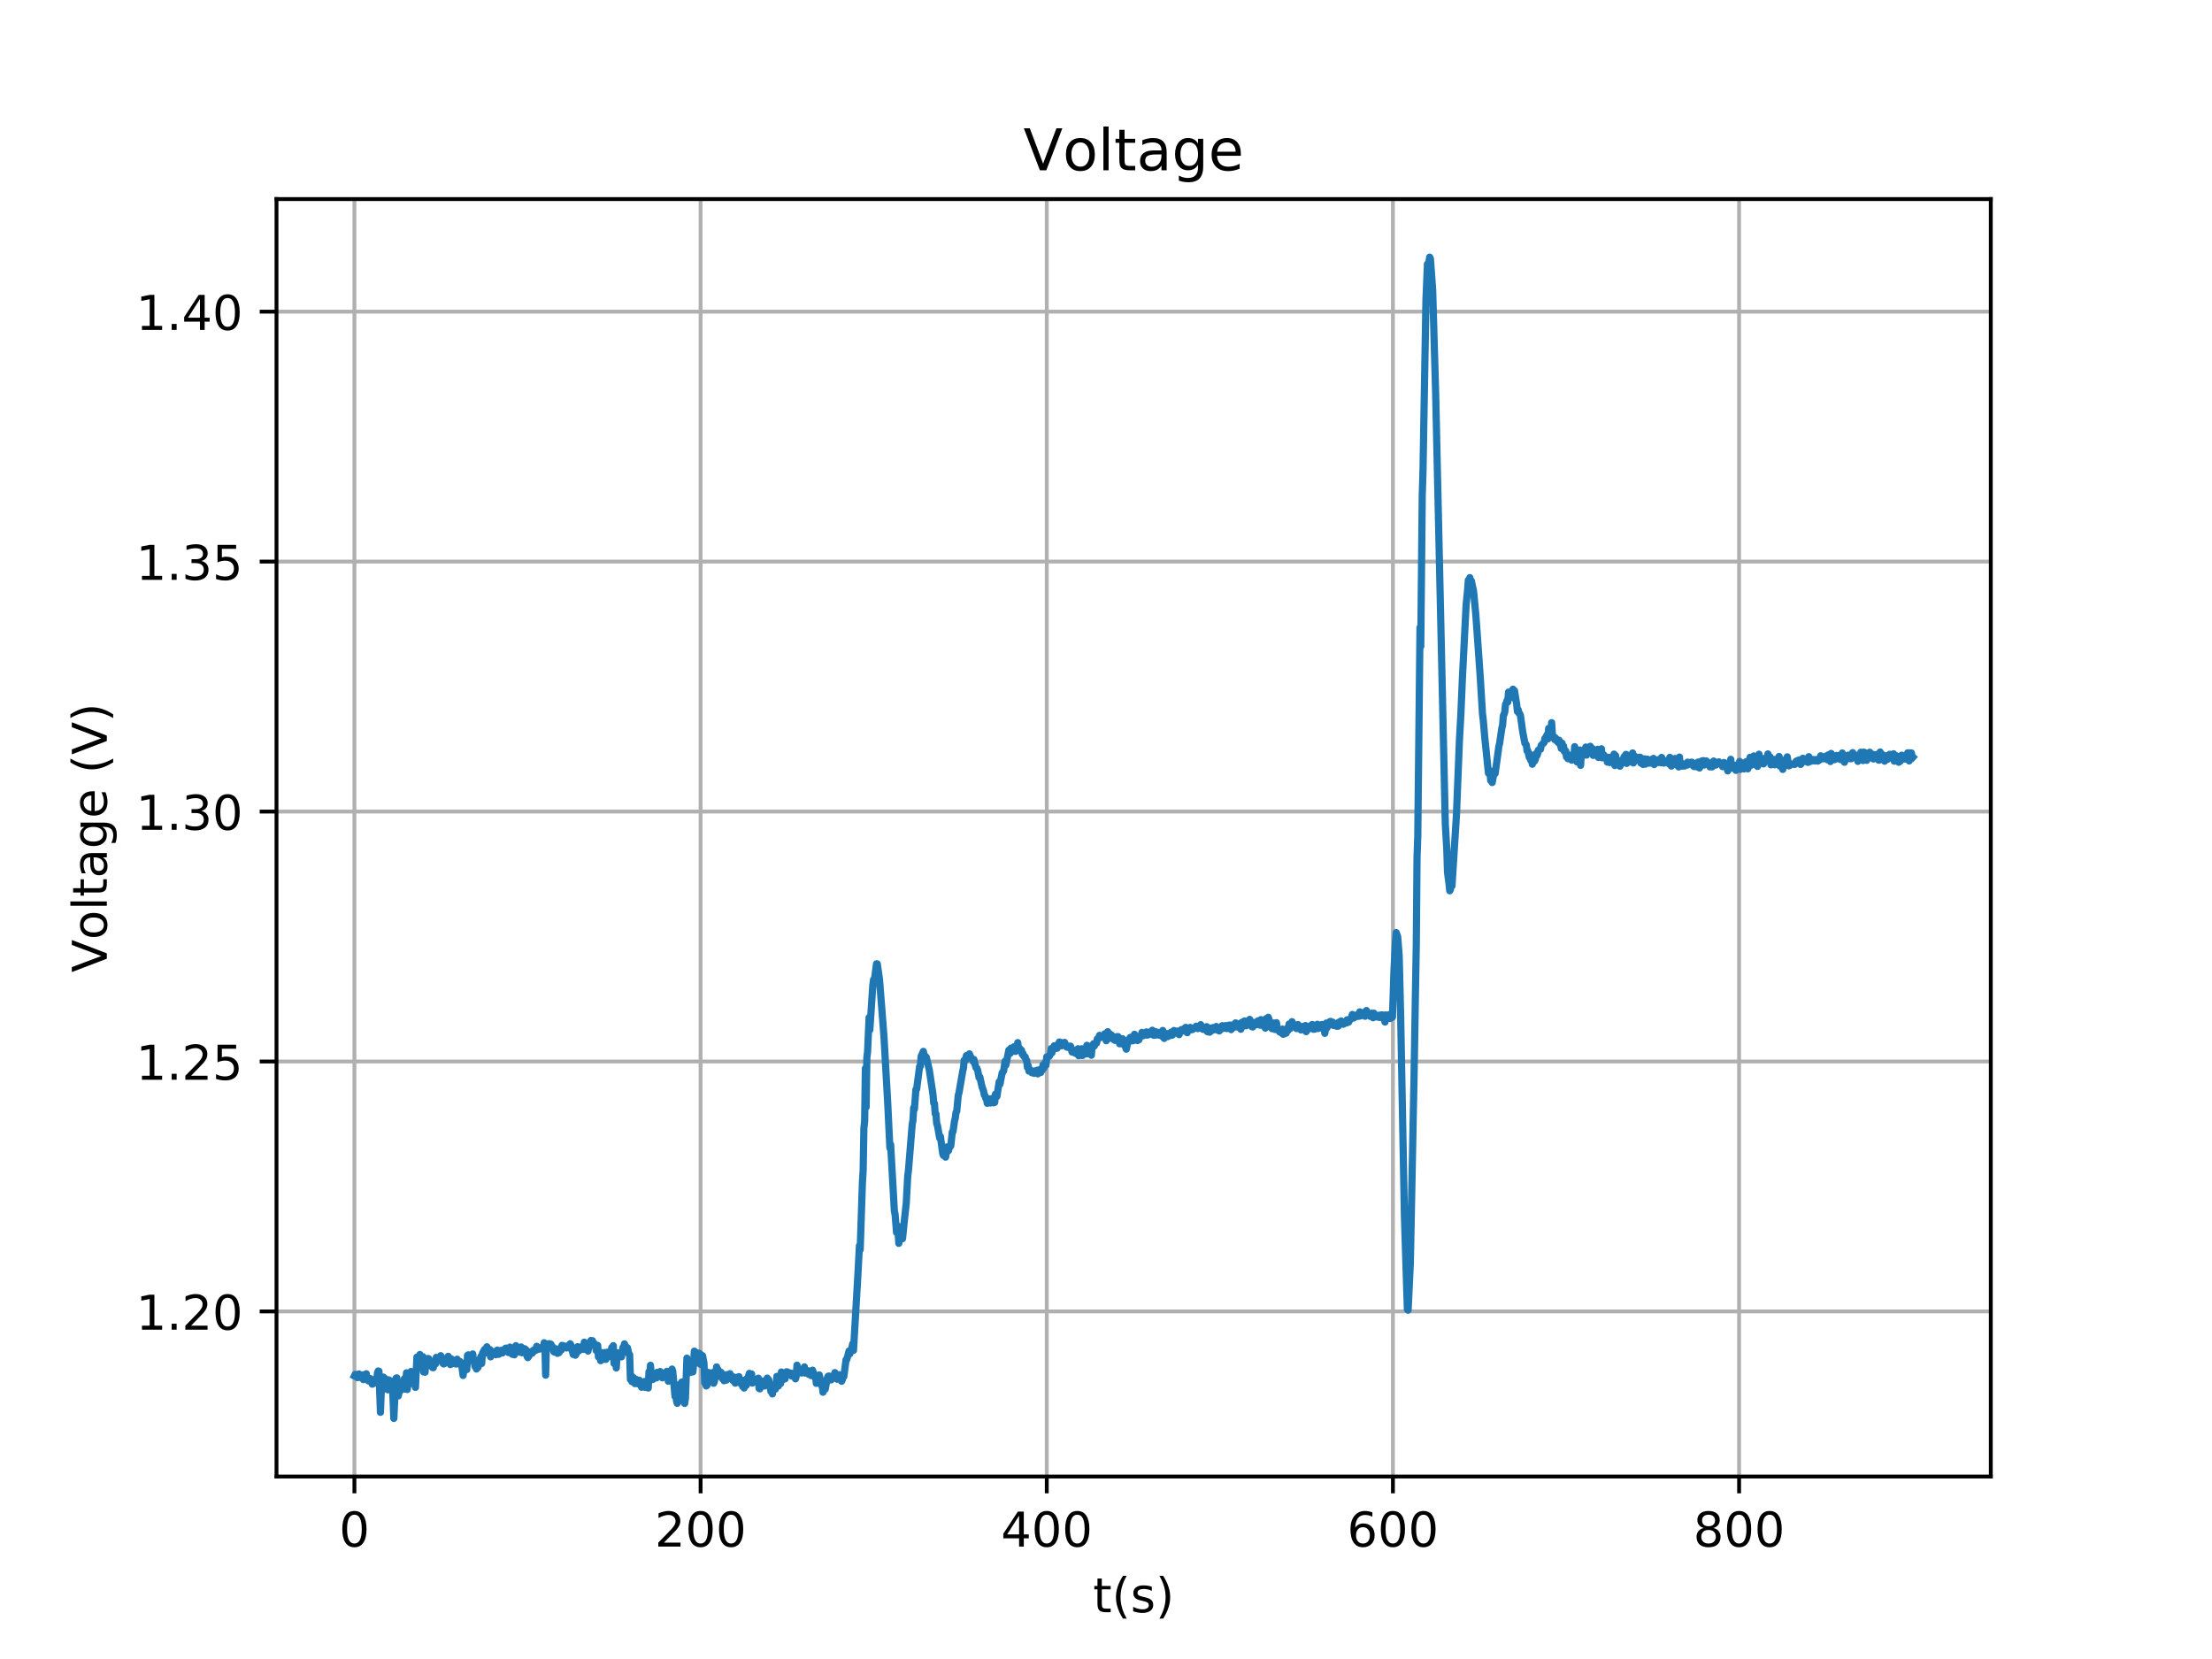 <?xml version="1.0" encoding="utf-8" standalone="no"?>
<!DOCTYPE svg PUBLIC "-//W3C//DTD SVG 1.1//EN"
  "http://www.w3.org/Graphics/SVG/1.1/DTD/svg11.dtd">
<!-- Created with matplotlib (https://matplotlib.org/) -->
<svg height="345.6pt" version="1.1" viewBox="0 0 460.8 345.6" width="460.8pt" xmlns="http://www.w3.org/2000/svg" xmlns:xlink="http://www.w3.org/1999/xlink">
 <defs>
  <style type="text/css">
*{stroke-linecap:butt;stroke-linejoin:round;}
  </style>
 </defs>
 <g id="figure_1">
  <g id="patch_1">
   <path d="M 0 345.6 
L 460.8 345.6 
L 460.8 0 
L 0 0 
z
" style="fill:#ffffff;"/>
  </g>
  <g id="axes_1">
   <g id="patch_2">
    <path d="M 57.6 307.584 
L 414.72 307.584 
L 414.72 41.472 
L 57.6 41.472 
z
" style="fill:#ffffff;"/>
   </g>
   <g id="matplotlib.axis_1">
    <g id="xtick_1">
     <g id="line2d_1">
      <path clip-path="url(#p9e91cffc60)" d="M 73.833 307.584 
L 73.833 41.472 
" style="fill:none;stroke:#b0b0b0;stroke-linecap:square;stroke-width:0.8;"/>
     </g>
     <g id="line2d_2">
      <defs>
       <path d="M 0 0 
L 0 3.5 
" id="mcab697d81b" style="stroke:#000000;stroke-width:0.8;"/>
      </defs>
      <g>
       <use style="stroke:#000000;stroke-width:0.8;" x="73.833" xlink:href="#mcab697d81b" y="307.584"/>
      </g>
     </g>
     <g id="text_1">
      <!-- 0 -->
      <defs>
       <path d="M 31.781 66.406 
Q 24.172 66.406 20.328 58.906 
Q 16.5 51.422 16.5 36.375 
Q 16.5 21.391 20.328 13.891 
Q 24.172 6.391 31.781 6.391 
Q 39.453 6.391 43.281 13.891 
Q 47.125 21.391 47.125 36.375 
Q 47.125 51.422 43.281 58.906 
Q 39.453 66.406 31.781 66.406 
z
M 31.781 74.219 
Q 44.047 74.219 50.516 64.516 
Q 56.984 54.828 56.984 36.375 
Q 56.984 17.969 50.516 8.266 
Q 44.047 -1.422 31.781 -1.422 
Q 19.531 -1.422 13.062 8.266 
Q 6.594 17.969 6.594 36.375 
Q 6.594 54.828 13.062 64.516 
Q 19.531 74.219 31.781 74.219 
z
" id="DejaVuSans-48"/>
      </defs>
      <g transform="translate(70.651 322.182)scale(0.1 -0.1)">
       <use xlink:href="#DejaVuSans-48"/>
      </g>
     </g>
    </g>
    <g id="xtick_2">
     <g id="line2d_3">
      <path clip-path="url(#p9e91cffc60)" d="M 145.946 307.584 
L 145.946 41.472 
" style="fill:none;stroke:#b0b0b0;stroke-linecap:square;stroke-width:0.8;"/>
     </g>
     <g id="line2d_4">
      <g>
       <use style="stroke:#000000;stroke-width:0.8;" x="145.946" xlink:href="#mcab697d81b" y="307.584"/>
      </g>
     </g>
     <g id="text_2">
      <!-- 200 -->
      <defs>
       <path d="M 19.188 8.297 
L 53.609 8.297 
L 53.609 0 
L 7.328 0 
L 7.328 8.297 
Q 12.938 14.109 22.625 23.891 
Q 32.328 33.688 34.812 36.531 
Q 39.547 41.844 41.422 45.531 
Q 43.312 49.219 43.312 52.781 
Q 43.312 58.594 39.234 62.25 
Q 35.156 65.922 28.609 65.922 
Q 23.969 65.922 18.812 64.312 
Q 13.672 62.703 7.812 59.422 
L 7.812 69.391 
Q 13.766 71.781 18.938 73 
Q 24.125 74.219 28.422 74.219 
Q 39.75 74.219 46.484 68.547 
Q 53.219 62.891 53.219 53.422 
Q 53.219 48.922 51.531 44.891 
Q 49.859 40.875 45.406 35.406 
Q 44.188 33.984 37.641 27.219 
Q 31.109 20.453 19.188 8.297 
z
" id="DejaVuSans-50"/>
      </defs>
      <g transform="translate(136.402 322.182)scale(0.1 -0.1)">
       <use xlink:href="#DejaVuSans-50"/>
       <use x="63.623" xlink:href="#DejaVuSans-48"/>
       <use x="127.246" xlink:href="#DejaVuSans-48"/>
      </g>
     </g>
    </g>
    <g id="xtick_3">
     <g id="line2d_5">
      <path clip-path="url(#p9e91cffc60)" d="M 218.06 307.584 
L 218.06 41.472 
" style="fill:none;stroke:#b0b0b0;stroke-linecap:square;stroke-width:0.8;"/>
     </g>
     <g id="line2d_6">
      <g>
       <use style="stroke:#000000;stroke-width:0.8;" x="218.06" xlink:href="#mcab697d81b" y="307.584"/>
      </g>
     </g>
     <g id="text_3">
      <!-- 400 -->
      <defs>
       <path d="M 37.797 64.312 
L 12.891 25.391 
L 37.797 25.391 
z
M 35.203 72.906 
L 47.609 72.906 
L 47.609 25.391 
L 58.016 25.391 
L 58.016 17.188 
L 47.609 17.188 
L 47.609 0 
L 37.797 0 
L 37.797 17.188 
L 4.891 17.188 
L 4.891 26.703 
z
" id="DejaVuSans-52"/>
      </defs>
      <g transform="translate(208.516 322.182)scale(0.1 -0.1)">
       <use xlink:href="#DejaVuSans-52"/>
       <use x="63.623" xlink:href="#DejaVuSans-48"/>
       <use x="127.246" xlink:href="#DejaVuSans-48"/>
      </g>
     </g>
    </g>
    <g id="xtick_4">
     <g id="line2d_7">
      <path clip-path="url(#p9e91cffc60)" d="M 290.173 307.584 
L 290.173 41.472 
" style="fill:none;stroke:#b0b0b0;stroke-linecap:square;stroke-width:0.8;"/>
     </g>
     <g id="line2d_8">
      <g>
       <use style="stroke:#000000;stroke-width:0.8;" x="290.173" xlink:href="#mcab697d81b" y="307.584"/>
      </g>
     </g>
     <g id="text_4">
      <!-- 600 -->
      <defs>
       <path d="M 33.016 40.375 
Q 26.375 40.375 22.484 35.828 
Q 18.609 31.297 18.609 23.391 
Q 18.609 15.531 22.484 10.953 
Q 26.375 6.391 33.016 6.391 
Q 39.656 6.391 43.531 10.953 
Q 47.406 15.531 47.406 23.391 
Q 47.406 31.297 43.531 35.828 
Q 39.656 40.375 33.016 40.375 
z
M 52.594 71.297 
L 52.594 62.312 
Q 48.875 64.062 45.094 64.984 
Q 41.312 65.922 37.594 65.922 
Q 27.828 65.922 22.672 59.328 
Q 17.531 52.734 16.797 39.406 
Q 19.672 43.656 24.016 45.922 
Q 28.375 48.188 33.594 48.188 
Q 44.578 48.188 50.953 41.516 
Q 57.328 34.859 57.328 23.391 
Q 57.328 12.156 50.688 5.359 
Q 44.047 -1.422 33.016 -1.422 
Q 20.359 -1.422 13.672 8.266 
Q 6.984 17.969 6.984 36.375 
Q 6.984 53.656 15.188 63.938 
Q 23.391 74.219 37.203 74.219 
Q 40.922 74.219 44.703 73.484 
Q 48.484 72.75 52.594 71.297 
z
" id="DejaVuSans-54"/>
      </defs>
      <g transform="translate(280.629 322.182)scale(0.1 -0.1)">
       <use xlink:href="#DejaVuSans-54"/>
       <use x="63.623" xlink:href="#DejaVuSans-48"/>
       <use x="127.246" xlink:href="#DejaVuSans-48"/>
      </g>
     </g>
    </g>
    <g id="xtick_5">
     <g id="line2d_9">
      <path clip-path="url(#p9e91cffc60)" d="M 362.286 307.584 
L 362.286 41.472 
" style="fill:none;stroke:#b0b0b0;stroke-linecap:square;stroke-width:0.8;"/>
     </g>
     <g id="line2d_10">
      <g>
       <use style="stroke:#000000;stroke-width:0.8;" x="362.286" xlink:href="#mcab697d81b" y="307.584"/>
      </g>
     </g>
     <g id="text_5">
      <!-- 800 -->
      <defs>
       <path d="M 31.781 34.625 
Q 24.75 34.625 20.719 30.859 
Q 16.703 27.094 16.703 20.516 
Q 16.703 13.922 20.719 10.156 
Q 24.75 6.391 31.781 6.391 
Q 38.812 6.391 42.859 10.172 
Q 46.922 13.969 46.922 20.516 
Q 46.922 27.094 42.891 30.859 
Q 38.875 34.625 31.781 34.625 
z
M 21.922 38.812 
Q 15.578 40.375 12.031 44.719 
Q 8.5 49.078 8.5 55.328 
Q 8.5 64.062 14.719 69.141 
Q 20.953 74.219 31.781 74.219 
Q 42.672 74.219 48.875 69.141 
Q 55.078 64.062 55.078 55.328 
Q 55.078 49.078 51.531 44.719 
Q 48 40.375 41.703 38.812 
Q 48.828 37.156 52.797 32.312 
Q 56.781 27.484 56.781 20.516 
Q 56.781 9.906 50.312 4.234 
Q 43.844 -1.422 31.781 -1.422 
Q 19.734 -1.422 13.25 4.234 
Q 6.781 9.906 6.781 20.516 
Q 6.781 27.484 10.781 32.312 
Q 14.797 37.156 21.922 38.812 
z
M 18.312 54.391 
Q 18.312 48.734 21.844 45.562 
Q 25.391 42.391 31.781 42.391 
Q 38.141 42.391 41.719 45.562 
Q 45.312 48.734 45.312 54.391 
Q 45.312 60.062 41.719 63.234 
Q 38.141 66.406 31.781 66.406 
Q 25.391 66.406 21.844 63.234 
Q 18.312 60.062 18.312 54.391 
z
" id="DejaVuSans-56"/>
      </defs>
      <g transform="translate(352.743 322.182)scale(0.1 -0.1)">
       <use xlink:href="#DejaVuSans-56"/>
       <use x="63.623" xlink:href="#DejaVuSans-48"/>
       <use x="127.246" xlink:href="#DejaVuSans-48"/>
      </g>
     </g>
    </g>
    <g id="text_6">
     <!-- t(s) -->
     <defs>
      <path d="M 18.312 70.219 
L 18.312 54.688 
L 36.812 54.688 
L 36.812 47.703 
L 18.312 47.703 
L 18.312 18.016 
Q 18.312 11.328 20.141 9.422 
Q 21.969 7.516 27.594 7.516 
L 36.812 7.516 
L 36.812 0 
L 27.594 0 
Q 17.188 0 13.234 3.875 
Q 9.281 7.766 9.281 18.016 
L 9.281 47.703 
L 2.688 47.703 
L 2.688 54.688 
L 9.281 54.688 
L 9.281 70.219 
z
" id="DejaVuSans-116"/>
      <path d="M 31 75.875 
Q 24.469 64.656 21.281 53.656 
Q 18.109 42.672 18.109 31.391 
Q 18.109 20.125 21.312 9.062 
Q 24.516 -2 31 -13.188 
L 23.188 -13.188 
Q 15.875 -1.703 12.234 9.375 
Q 8.594 20.453 8.594 31.391 
Q 8.594 42.281 12.203 53.312 
Q 15.828 64.359 23.188 75.875 
z
" id="DejaVuSans-40"/>
      <path d="M 44.281 53.078 
L 44.281 44.578 
Q 40.484 46.531 36.375 47.5 
Q 32.281 48.484 27.875 48.484 
Q 21.188 48.484 17.844 46.438 
Q 14.5 44.391 14.5 40.281 
Q 14.5 37.156 16.891 35.375 
Q 19.281 33.594 26.516 31.984 
L 29.594 31.297 
Q 39.156 29.25 43.188 25.516 
Q 47.219 21.781 47.219 15.094 
Q 47.219 7.469 41.188 3.016 
Q 35.156 -1.422 24.609 -1.422 
Q 20.219 -1.422 15.453 -0.562 
Q 10.688 0.297 5.422 2 
L 5.422 11.281 
Q 10.406 8.688 15.234 7.391 
Q 20.062 6.109 24.812 6.109 
Q 31.156 6.109 34.562 8.281 
Q 37.984 10.453 37.984 14.406 
Q 37.984 18.062 35.516 20.016 
Q 33.062 21.969 24.703 23.781 
L 21.578 24.516 
Q 13.234 26.266 9.516 29.906 
Q 5.812 33.547 5.812 39.891 
Q 5.812 47.609 11.281 51.797 
Q 16.75 56 26.812 56 
Q 31.781 56 36.172 55.266 
Q 40.578 54.547 44.281 53.078 
z
" id="DejaVuSans-115"/>
      <path d="M 8.016 75.875 
L 15.828 75.875 
Q 23.141 64.359 26.781 53.312 
Q 30.422 42.281 30.422 31.391 
Q 30.422 20.453 26.781 9.375 
Q 23.141 -1.703 15.828 -13.188 
L 8.016 -13.188 
Q 14.5 -2 17.703 9.062 
Q 20.906 20.125 20.906 31.391 
Q 20.906 42.672 17.703 53.656 
Q 14.5 64.656 8.016 75.875 
z
" id="DejaVuSans-41"/>
     </defs>
     <g transform="translate(227.694 335.861)scale(0.1 -0.1)">
      <use xlink:href="#DejaVuSans-116"/>
      <use x="39.209" xlink:href="#DejaVuSans-40"/>
      <use x="78.223" xlink:href="#DejaVuSans-115"/>
      <use x="130.322" xlink:href="#DejaVuSans-41"/>
     </g>
    </g>
   </g>
   <g id="matplotlib.axis_2">
    <g id="ytick_1">
     <g id="line2d_11">
      <path clip-path="url(#p9e91cffc60)" d="M 57.6 273.195 
L 414.72 273.195 
" style="fill:none;stroke:#b0b0b0;stroke-linecap:square;stroke-width:0.8;"/>
     </g>
     <g id="line2d_12">
      <defs>
       <path d="M 0 0 
L -3.5 0 
" id="m75fd37068b" style="stroke:#000000;stroke-width:0.8;"/>
      </defs>
      <g>
       <use style="stroke:#000000;stroke-width:0.8;" x="57.6" xlink:href="#m75fd37068b" y="273.195"/>
      </g>
     </g>
     <g id="text_7">
      <!-- 1.20 -->
      <defs>
       <path d="M 12.406 8.297 
L 28.516 8.297 
L 28.516 63.922 
L 10.984 60.406 
L 10.984 69.391 
L 28.422 72.906 
L 38.281 72.906 
L 38.281 8.297 
L 54.391 8.297 
L 54.391 0 
L 12.406 0 
z
" id="DejaVuSans-49"/>
       <path d="M 10.688 12.406 
L 21 12.406 
L 21 0 
L 10.688 0 
z
" id="DejaVuSans-46"/>
      </defs>
      <g transform="translate(28.334 276.994)scale(0.1 -0.1)">
       <use xlink:href="#DejaVuSans-49"/>
       <use x="63.623" xlink:href="#DejaVuSans-46"/>
       <use x="95.41" xlink:href="#DejaVuSans-50"/>
       <use x="159.033" xlink:href="#DejaVuSans-48"/>
      </g>
     </g>
    </g>
    <g id="ytick_2">
     <g id="line2d_13">
      <path clip-path="url(#p9e91cffc60)" d="M 57.6 221.127 
L 414.72 221.127 
" style="fill:none;stroke:#b0b0b0;stroke-linecap:square;stroke-width:0.8;"/>
     </g>
     <g id="line2d_14">
      <g>
       <use style="stroke:#000000;stroke-width:0.8;" x="57.6" xlink:href="#m75fd37068b" y="221.127"/>
      </g>
     </g>
     <g id="text_8">
      <!-- 1.25 -->
      <defs>
       <path d="M 10.797 72.906 
L 49.516 72.906 
L 49.516 64.594 
L 19.828 64.594 
L 19.828 46.734 
Q 21.969 47.469 24.109 47.828 
Q 26.266 48.188 28.422 48.188 
Q 40.625 48.188 47.75 41.5 
Q 54.891 34.812 54.891 23.391 
Q 54.891 11.625 47.562 5.094 
Q 40.234 -1.422 26.906 -1.422 
Q 22.312 -1.422 17.547 -0.641 
Q 12.797 0.141 7.719 1.703 
L 7.719 11.625 
Q 12.109 9.234 16.797 8.062 
Q 21.484 6.891 26.703 6.891 
Q 35.156 6.891 40.078 11.328 
Q 45.016 15.766 45.016 23.391 
Q 45.016 31 40.078 35.438 
Q 35.156 39.891 26.703 39.891 
Q 22.75 39.891 18.812 39.016 
Q 14.891 38.141 10.797 36.281 
z
" id="DejaVuSans-53"/>
      </defs>
      <g transform="translate(28.334 224.927)scale(0.1 -0.1)">
       <use xlink:href="#DejaVuSans-49"/>
       <use x="63.623" xlink:href="#DejaVuSans-46"/>
       <use x="95.41" xlink:href="#DejaVuSans-50"/>
       <use x="159.033" xlink:href="#DejaVuSans-53"/>
      </g>
     </g>
    </g>
    <g id="ytick_3">
     <g id="line2d_15">
      <path clip-path="url(#p9e91cffc60)" d="M 57.6 169.06 
L 414.72 169.06 
" style="fill:none;stroke:#b0b0b0;stroke-linecap:square;stroke-width:0.8;"/>
     </g>
     <g id="line2d_16">
      <g>
       <use style="stroke:#000000;stroke-width:0.8;" x="57.6" xlink:href="#m75fd37068b" y="169.06"/>
      </g>
     </g>
     <g id="text_9">
      <!-- 1.30 -->
      <defs>
       <path d="M 40.578 39.312 
Q 47.656 37.797 51.625 33 
Q 55.609 28.219 55.609 21.188 
Q 55.609 10.406 48.188 4.484 
Q 40.766 -1.422 27.094 -1.422 
Q 22.516 -1.422 17.656 -0.516 
Q 12.797 0.391 7.625 2.203 
L 7.625 11.719 
Q 11.719 9.328 16.594 8.109 
Q 21.484 6.891 26.812 6.891 
Q 36.078 6.891 40.938 10.547 
Q 45.797 14.203 45.797 21.188 
Q 45.797 27.641 41.281 31.266 
Q 36.766 34.906 28.719 34.906 
L 20.219 34.906 
L 20.219 43.016 
L 29.109 43.016 
Q 36.375 43.016 40.234 45.922 
Q 44.094 48.828 44.094 54.297 
Q 44.094 59.906 40.109 62.906 
Q 36.141 65.922 28.719 65.922 
Q 24.656 65.922 20.016 65.031 
Q 15.375 64.156 9.812 62.312 
L 9.812 71.094 
Q 15.438 72.656 20.344 73.438 
Q 25.25 74.219 29.594 74.219 
Q 40.828 74.219 47.359 69.109 
Q 53.906 64.016 53.906 55.328 
Q 53.906 49.266 50.438 45.094 
Q 46.969 40.922 40.578 39.312 
z
" id="DejaVuSans-51"/>
      </defs>
      <g transform="translate(28.334 172.859)scale(0.1 -0.1)">
       <use xlink:href="#DejaVuSans-49"/>
       <use x="63.623" xlink:href="#DejaVuSans-46"/>
       <use x="95.41" xlink:href="#DejaVuSans-51"/>
       <use x="159.033" xlink:href="#DejaVuSans-48"/>
      </g>
     </g>
    </g>
    <g id="ytick_4">
     <g id="line2d_17">
      <path clip-path="url(#p9e91cffc60)" d="M 57.6 116.992 
L 414.72 116.992 
" style="fill:none;stroke:#b0b0b0;stroke-linecap:square;stroke-width:0.8;"/>
     </g>
     <g id="line2d_18">
      <g>
       <use style="stroke:#000000;stroke-width:0.8;" x="57.6" xlink:href="#m75fd37068b" y="116.992"/>
      </g>
     </g>
     <g id="text_10">
      <!-- 1.35 -->
      <g transform="translate(28.334 120.792)scale(0.1 -0.1)">
       <use xlink:href="#DejaVuSans-49"/>
       <use x="63.623" xlink:href="#DejaVuSans-46"/>
       <use x="95.41" xlink:href="#DejaVuSans-51"/>
       <use x="159.033" xlink:href="#DejaVuSans-53"/>
      </g>
     </g>
    </g>
    <g id="ytick_5">
     <g id="line2d_19">
      <path clip-path="url(#p9e91cffc60)" d="M 57.6 64.925 
L 414.72 64.925 
" style="fill:none;stroke:#b0b0b0;stroke-linecap:square;stroke-width:0.8;"/>
     </g>
     <g id="line2d_20">
      <g>
       <use style="stroke:#000000;stroke-width:0.8;" x="57.6" xlink:href="#m75fd37068b" y="64.925"/>
      </g>
     </g>
     <g id="text_11">
      <!-- 1.40 -->
      <g transform="translate(28.334 68.724)scale(0.1 -0.1)">
       <use xlink:href="#DejaVuSans-49"/>
       <use x="63.623" xlink:href="#DejaVuSans-46"/>
       <use x="95.41" xlink:href="#DejaVuSans-52"/>
       <use x="159.033" xlink:href="#DejaVuSans-48"/>
      </g>
     </g>
    </g>
    <g id="text_12">
     <!-- Voltage (V) -->
     <defs>
      <path d="M 28.609 0 
L 0.781 72.906 
L 11.078 72.906 
L 34.188 11.531 
L 57.328 72.906 
L 67.578 72.906 
L 39.797 0 
z
" id="DejaVuSans-86"/>
      <path d="M 30.609 48.391 
Q 23.391 48.391 19.188 42.75 
Q 14.984 37.109 14.984 27.297 
Q 14.984 17.484 19.156 11.844 
Q 23.344 6.203 30.609 6.203 
Q 37.797 6.203 41.984 11.859 
Q 46.188 17.531 46.188 27.297 
Q 46.188 37.016 41.984 42.703 
Q 37.797 48.391 30.609 48.391 
z
M 30.609 56 
Q 42.328 56 49.016 48.375 
Q 55.719 40.766 55.719 27.297 
Q 55.719 13.875 49.016 6.219 
Q 42.328 -1.422 30.609 -1.422 
Q 18.844 -1.422 12.172 6.219 
Q 5.516 13.875 5.516 27.297 
Q 5.516 40.766 12.172 48.375 
Q 18.844 56 30.609 56 
z
" id="DejaVuSans-111"/>
      <path d="M 9.422 75.984 
L 18.406 75.984 
L 18.406 0 
L 9.422 0 
z
" id="DejaVuSans-108"/>
      <path d="M 34.281 27.484 
Q 23.391 27.484 19.188 25 
Q 14.984 22.516 14.984 16.5 
Q 14.984 11.719 18.141 8.906 
Q 21.297 6.109 26.703 6.109 
Q 34.188 6.109 38.703 11.406 
Q 43.219 16.703 43.219 25.484 
L 43.219 27.484 
z
M 52.203 31.203 
L 52.203 0 
L 43.219 0 
L 43.219 8.297 
Q 40.141 3.328 35.547 0.953 
Q 30.953 -1.422 24.312 -1.422 
Q 15.922 -1.422 10.953 3.297 
Q 6 8.016 6 15.922 
Q 6 25.141 12.172 29.828 
Q 18.359 34.516 30.609 34.516 
L 43.219 34.516 
L 43.219 35.406 
Q 43.219 41.609 39.141 45 
Q 35.062 48.391 27.688 48.391 
Q 23 48.391 18.547 47.266 
Q 14.109 46.141 10.016 43.891 
L 10.016 52.203 
Q 14.938 54.109 19.578 55.047 
Q 24.219 56 28.609 56 
Q 40.484 56 46.344 49.844 
Q 52.203 43.703 52.203 31.203 
z
" id="DejaVuSans-97"/>
      <path d="M 45.406 27.984 
Q 45.406 37.75 41.375 43.109 
Q 37.359 48.484 30.078 48.484 
Q 22.859 48.484 18.828 43.109 
Q 14.797 37.75 14.797 27.984 
Q 14.797 18.266 18.828 12.891 
Q 22.859 7.516 30.078 7.516 
Q 37.359 7.516 41.375 12.891 
Q 45.406 18.266 45.406 27.984 
z
M 54.391 6.781 
Q 54.391 -7.172 48.188 -13.984 
Q 42 -20.797 29.203 -20.797 
Q 24.469 -20.797 20.266 -20.094 
Q 16.062 -19.391 12.109 -17.922 
L 12.109 -9.188 
Q 16.062 -11.328 19.922 -12.344 
Q 23.781 -13.375 27.781 -13.375 
Q 36.625 -13.375 41.016 -8.766 
Q 45.406 -4.156 45.406 5.172 
L 45.406 9.625 
Q 42.625 4.781 38.281 2.391 
Q 33.938 0 27.875 0 
Q 17.828 0 11.672 7.656 
Q 5.516 15.328 5.516 27.984 
Q 5.516 40.672 11.672 48.328 
Q 17.828 56 27.875 56 
Q 33.938 56 38.281 53.609 
Q 42.625 51.219 45.406 46.391 
L 45.406 54.688 
L 54.391 54.688 
z
" id="DejaVuSans-103"/>
      <path d="M 56.203 29.594 
L 56.203 25.203 
L 14.891 25.203 
Q 15.484 15.922 20.484 11.062 
Q 25.484 6.203 34.422 6.203 
Q 39.594 6.203 44.453 7.469 
Q 49.312 8.734 54.109 11.281 
L 54.109 2.781 
Q 49.266 0.734 44.188 -0.344 
Q 39.109 -1.422 33.891 -1.422 
Q 20.797 -1.422 13.156 6.188 
Q 5.516 13.812 5.516 26.812 
Q 5.516 40.234 12.766 48.109 
Q 20.016 56 32.328 56 
Q 43.359 56 49.781 48.891 
Q 56.203 41.797 56.203 29.594 
z
M 47.219 32.234 
Q 47.125 39.594 43.094 43.984 
Q 39.062 48.391 32.422 48.391 
Q 24.906 48.391 20.391 44.141 
Q 15.875 39.891 15.188 32.172 
z
" id="DejaVuSans-101"/>
      <path id="DejaVuSans-32"/>
     </defs>
     <g transform="translate(22.255 202.577)rotate(-90)scale(0.1 -0.1)">
      <use xlink:href="#DejaVuSans-86"/>
      <use x="68.299" xlink:href="#DejaVuSans-111"/>
      <use x="129.48" xlink:href="#DejaVuSans-108"/>
      <use x="157.264" xlink:href="#DejaVuSans-116"/>
      <use x="196.473" xlink:href="#DejaVuSans-97"/>
      <use x="257.752" xlink:href="#DejaVuSans-103"/>
      <use x="321.229" xlink:href="#DejaVuSans-101"/>
      <use x="382.752" xlink:href="#DejaVuSans-32"/>
      <use x="414.539" xlink:href="#DejaVuSans-40"/>
      <use x="453.553" xlink:href="#DejaVuSans-86"/>
      <use x="521.961" xlink:href="#DejaVuSans-41"/>
     </g>
    </g>
   </g>
   <g id="line2d_21">
    <path clip-path="url(#p9e91cffc60)" d="M 73.833 286.628 
L 73.989 286.309 
L 74.143 286.508 
L 74.301 286.473 
L 74.455 286.99 
L 74.609 286.889 
L 74.763 286.215 
L 74.918 286.681 
L 75.074 286.693 
L 75.229 287.012 
L 75.538 286.401 
L 75.692 287.393 
L 76.001 286.39 
L 76.158 286.544 
L 76.313 286.177 
L 76.467 287.362 
L 76.776 287.684 
L 76.931 287.168 
L 77.086 287.155 
L 77.551 288.35 
L 77.86 288.178 
L 78.015 287.623 
L 78.17 287.578 
L 78.326 287.12 
L 78.481 287.9 
L 78.635 285.971 
L 78.789 285.589 
L 78.944 285.658 
L 79.253 294.214 
L 79.412 290.064 
L 79.566 289.709 
L 79.72 288.838 
L 79.877 286.87 
L 80.031 288.51 
L 80.186 287.146 
L 80.341 288.56 
L 80.498 287.523 
L 80.652 287.597 
L 80.807 289.52 
L 80.961 287.444 
L 81.116 289.436 
L 81.27 287.606 
L 81.425 288.315 
L 81.735 287.907 
L 82.044 295.488 
L 82.353 288.944 
L 82.51 287.101 
L 82.667 287.031 
L 82.981 290.793 
L 83.136 289.968 
L 83.448 289.663 
L 84.066 288.279 
L 84.221 287.232 
L 84.375 289.387 
L 84.686 285.98 
L 84.841 289.454 
L 84.995 287.497 
L 85.15 288.442 
L 85.304 288.203 
L 85.615 285.708 
L 85.77 286.649 
L 85.924 286.199 
L 86.079 287.223 
L 86.233 285.683 
L 86.543 289.017 
L 86.853 282.709 
L 87.007 283.996 
L 87.162 283.603 
L 87.317 283.98 
L 87.471 282.168 
L 87.626 282.884 
L 87.782 282.736 
L 87.937 283.929 
L 88.091 282.614 
L 88.246 285.804 
L 88.4 284.786 
L 88.555 285.854 
L 88.71 283.388 
L 88.866 283.134 
L 89.021 283.635 
L 89.175 282.991 
L 89.33 283.055 
L 89.484 283.457 
L 89.639 284.447 
L 89.95 284.196 
L 90.105 284.897 
L 90.259 284.929 
L 90.414 283.947 
L 90.723 284.134 
L 90.877 282.763 
L 91.034 283.594 
L 91.343 282.98 
L 91.497 283.375 
L 91.652 283.087 
L 91.806 282.412 
L 91.96 283.067 
L 92.117 283.013 
L 92.272 284.013 
L 92.426 284.137 
L 92.588 284.057 
L 92.743 283.12 
L 92.897 282.973 
L 93.208 283.356 
L 93.363 282.544 
L 93.518 283.52 
L 93.672 283.373 
L 93.827 284.273 
L 93.982 283.049 
L 94.138 283.237 
L 94.293 283.976 
L 94.605 283.508 
L 94.759 284.084 
L 94.917 283.576 
L 95.074 284.152 
L 95.228 283.154 
L 95.537 283.924 
L 95.692 283.569 
L 95.846 283.621 
L 96.002 284.322 
L 96.159 284.233 
L 96.468 286.539 
L 96.623 285.489 
L 96.932 284.92 
L 97.087 283.808 
L 97.243 285.297 
L 97.398 282.341 
L 97.552 282.237 
L 97.71 282.326 
L 97.865 282.715 
L 98.019 282.49 
L 98.174 282.559 
L 98.483 282.056 
L 98.637 283.627 
L 98.794 283.678 
L 98.948 284.656 
L 99.103 283.813 
L 99.257 285.19 
L 99.412 284.434 
L 99.566 284.88 
L 99.721 284.428 
L 99.879 283.19 
L 100.033 283.265 
L 100.188 282.582 
L 100.344 284.038 
L 100.499 281.929 
L 100.963 281.094 
L 101.117 281.881 
L 101.429 280.558 
L 101.738 281.353 
L 101.892 281.687 
L 102.047 281.129 
L 102.202 282.656 
L 102.356 281.712 
L 102.512 282.013 
L 102.667 281.631 
L 102.821 281.573 
L 103.13 282.087 
L 103.285 282.217 
L 103.44 281.891 
L 103.596 281.248 
L 103.751 281.548 
L 103.906 282.13 
L 104.063 281.401 
L 104.217 281.798 
L 104.372 281.303 
L 104.681 281.845 
L 104.836 281.194 
L 104.99 281.28 
L 105.147 281.18 
L 105.302 280.871 
L 105.456 280.837 
L 105.611 281.28 
L 105.765 281.152 
L 105.919 281.761 
L 106.231 280.625 
L 106.386 281.787 
L 106.54 281.588 
L 106.695 282.118 
L 107.003 281.027 
L 107.158 282.231 
L 107.315 280.721 
L 107.469 280.331 
L 107.624 281.259 
L 107.779 280.932 
L 107.933 280.914 
L 108.088 281.652 
L 108.242 280.937 
L 108.399 281.126 
L 108.554 280.596 
L 108.709 281.807 
L 108.865 280.83 
L 109.174 281.421 
L 109.329 280.979 
L 109.639 281.257 
L 109.794 282.566 
L 109.95 282.825 
L 110.259 282.383 
L 110.417 281.641 
L 110.571 281.918 
L 110.88 281.891 
L 111.035 281.354 
L 111.189 281.237 
L 111.344 281.45 
L 111.502 281.073 
L 111.657 281.266 
L 111.811 280.452 
L 111.969 281.139 
L 112.123 280.955 
L 112.278 281.061 
L 112.743 280.907 
L 112.897 280.654 
L 113.052 280.895 
L 113.207 280.49 
L 113.362 279.726 
L 113.516 280.488 
L 113.67 286.477 
L 113.825 280.043 
L 113.979 280.465 
L 114.136 279.955 
L 114.29 280.513 
L 114.445 279.909 
L 114.599 280.181 
L 114.753 280.007 
L 114.908 280.906 
L 115.063 280.501 
L 115.219 280.736 
L 115.374 281.591 
L 115.528 281.675 
L 115.837 280.983 
L 115.992 281.174 
L 116.146 281.93 
L 116.303 281.166 
L 116.458 281.789 
L 116.612 280.971 
L 116.766 280.836 
L 116.921 281.252 
L 117.075 280.266 
L 117.23 280.294 
L 117.387 280.709 
L 117.541 280.686 
L 117.695 280.419 
L 118.005 280.805 
L 118.159 280.412 
L 118.314 280.771 
L 118.47 280.417 
L 118.625 280.635 
L 118.78 279.933 
L 118.934 280.212 
L 119.398 282.16 
L 119.709 281.151 
L 119.863 282.315 
L 120.018 282.097 
L 120.327 280.535 
L 120.481 281.305 
L 120.637 281.387 
L 121.101 280.575 
L 121.256 281.007 
L 121.565 281.103 
L 121.721 279.605 
L 122.031 280.507 
L 122.188 279.963 
L 122.342 280.08 
L 122.497 281.454 
L 122.806 279.688 
L 122.96 279.782 
L 123.115 279.241 
L 123.272 279.49 
L 123.426 279.296 
L 123.58 279.881 
L 123.735 279.801 
L 123.89 280.08 
L 124.044 280.12 
L 124.199 281.341 
L 124.51 280.271 
L 124.664 282.653 
L 124.819 282.26 
L 125.128 283.456 
L 125.283 281.816 
L 125.439 281.781 
L 125.903 283.155 
L 126.058 281.743 
L 126.212 283.188 
L 126.523 281.687 
L 126.677 282.572 
L 126.832 281.845 
L 126.987 282.593 
L 127.142 282.559 
L 127.451 280.706 
L 127.607 282.441 
L 127.761 280.333 
L 127.916 284.03 
L 128.07 283.001 
L 128.225 282.889 
L 128.38 284.97 
L 128.534 282.522 
L 128.69 281.824 
L 129.158 282.538 
L 129.312 282.205 
L 129.467 282.659 
L 129.776 280.7 
L 129.931 280.77 
L 130.085 279.95 
L 130.241 280.426 
L 130.396 280.501 
L 130.551 281.356 
L 130.708 280.766 
L 131.018 282.121 
L 131.172 282.224 
L 131.327 287.365 
L 131.481 286.525 
L 131.635 287.824 
L 131.792 287.031 
L 131.947 286.974 
L 132.102 287.275 
L 132.256 288.234 
L 132.411 288.184 
L 132.565 287.365 
L 132.876 288.264 
L 133.185 287.533 
L 133.649 288.99 
L 133.803 288.437 
L 133.959 288.652 
L 134.269 287.788 
L 134.423 289.032 
L 134.578 287.834 
L 134.732 288.352 
L 134.887 288.352 
L 135.043 289.152 
L 135.197 285.75 
L 135.352 287.659 
L 135.507 284.414 
L 135.661 286.408 
L 135.815 286.035 
L 135.97 287.374 
L 136.127 287.259 
L 136.282 286.52 
L 136.436 286.996 
L 136.593 286.839 
L 136.748 287.043 
L 136.903 285.891 
L 137.057 286.027 
L 137.211 285.993 
L 137.366 286.335 
L 137.521 285.717 
L 137.678 285.85 
L 137.987 287.031 
L 138.141 286.731 
L 138.296 286.777 
L 138.916 285.675 
L 139.07 285.698 
L 139.225 287.743 
L 139.38 287.059 
L 139.534 285.67 
L 139.689 285.697 
L 139.999 285.203 
L 140.153 285.726 
L 140.617 290.905 
L 140.772 289.209 
L 140.928 291.807 
L 141.082 292.336 
L 141.237 292.043 
L 141.392 288.653 
L 141.546 289.296 
L 141.701 288.315 
L 141.856 288.929 
L 142.011 287.914 
L 142.166 288.862 
L 142.32 289.065 
L 142.63 292.352 
L 142.785 291.344 
L 143.095 282.927 
L 143.249 283.191 
L 143.404 285.34 
L 143.558 285.415 
L 143.868 285.907 
L 144.022 285.746 
L 144.178 285.295 
L 144.333 285.785 
L 144.487 284.297 
L 144.642 281.471 
L 144.952 282.168 
L 145.106 281.859 
L 145.262 281.84 
L 145.416 283.569 
L 145.571 281.878 
L 145.725 282.01 
L 145.88 284.203 
L 146.035 282.2 
L 146.189 282.532 
L 146.345 282.412 
L 146.654 283.977 
L 146.809 288.047 
L 146.963 287.648 
L 147.118 288.718 
L 147.272 288.612 
L 147.583 285.913 
L 147.737 286.477 
L 147.892 286.466 
L 148.047 286.22 
L 148.202 286.204 
L 148.356 285.958 
L 148.512 286.687 
L 148.666 288.156 
L 148.82 287.775 
L 149.284 284.753 
L 149.439 286.125 
L 149.595 285.348 
L 149.75 285.77 
L 149.904 285.818 
L 150.059 286.777 
L 150.214 285.878 
L 150.368 286.101 
L 150.524 287.256 
L 150.679 287.134 
L 150.833 287.635 
L 151.143 287.014 
L 151.298 287.518 
L 151.452 286.366 
L 151.606 286.874 
L 152.072 286.166 
L 152.226 287.181 
L 152.381 286.7 
L 152.536 287.44 
L 152.69 287.594 
L 152.847 286.839 
L 153.001 287.298 
L 153.156 288.135 
L 153.311 287.557 
L 153.465 287.539 
L 153.62 287.667 
L 153.774 286.845 
L 153.929 286.778 
L 154.084 288.091 
L 154.238 287.73 
L 154.395 288.254 
L 154.55 288.239 
L 154.704 288.815 
L 154.86 287.56 
L 155.014 289.148 
L 155.169 287.849 
L 155.323 288.027 
L 155.48 288.582 
L 155.634 287.142 
L 155.789 287.242 
L 156.101 286.094 
L 156.256 287.741 
L 156.411 287.433 
L 156.565 286.217 
L 156.72 288.124 
L 156.874 287.58 
L 157.186 287.42 
L 157.34 287.507 
L 157.509 287.348 
L 157.664 287.509 
L 157.974 287.099 
L 158.128 289.227 
L 158.283 289.329 
L 158.439 287.997 
L 158.593 287.682 
L 158.902 288.446 
L 159.056 288.169 
L 159.211 288.739 
L 159.365 287.605 
L 159.522 288.484 
L 159.676 288.571 
L 159.831 287.081 
L 159.985 287.93 
L 160.14 287.438 
L 160.605 289.886 
L 160.759 288.762 
L 160.913 290.383 
L 161.067 288.897 
L 161.222 288.873 
L 161.377 289.307 
L 161.532 289.378 
L 161.688 288.578 
L 161.842 286.721 
L 161.997 288.636 
L 162.151 288.741 
L 162.305 287.844 
L 162.615 288.221 
L 162.771 285.813 
L 162.925 286.126 
L 163.08 287.44 
L 163.234 286.449 
L 163.544 287.251 
L 163.698 285.994 
L 163.854 285.761 
L 164.009 285.793 
L 164.163 286.373 
L 164.472 285.984 
L 164.632 286.31 
L 164.787 286.052 
L 164.941 286.655 
L 165.096 286.311 
L 165.407 286.778 
L 165.561 286.403 
L 165.716 287.248 
L 165.87 286.667 
L 166.025 284.391 
L 166.179 285.632 
L 166.333 285.54 
L 166.49 285.983 
L 166.799 285.343 
L 166.954 286.024 
L 167.109 285.744 
L 167.264 285.911 
L 167.572 284.755 
L 167.727 286.042 
L 167.882 286.011 
L 168.035 285.711 
L 168.19 285.907 
L 168.344 285.552 
L 168.499 286.314 
L 168.656 285.844 
L 168.963 286.558 
L 169.272 285.434 
L 169.58 286.345 
L 169.737 286.942 
L 169.892 286.538 
L 170.046 288.177 
L 170.201 287.434 
L 170.511 286.955 
L 170.665 286.42 
L 171.131 288.618 
L 171.285 288.532 
L 171.44 290.028 
L 171.594 289.423 
L 171.748 289.346 
L 171.904 289.405 
L 172.371 286.973 
L 172.526 286.691 
L 172.68 286.645 
L 172.834 287.426 
L 172.989 286.9 
L 173.144 287.456 
L 173.299 286.72 
L 173.455 286.784 
L 173.61 287.094 
L 173.765 286.716 
L 173.922 285.936 
L 174.231 286.9 
L 174.386 287.319 
L 174.54 286.959 
L 174.695 287.235 
L 174.85 286.375 
L 175.006 287.303 
L 175.161 287.201 
L 175.316 287.745 
L 175.473 287.415 
L 175.628 286.596 
L 175.783 286.777 
L 176.248 283.249 
L 176.403 283.209 
L 176.712 282.067 
L 176.867 281.431 
L 177.024 282.026 
L 177.333 281.248 
L 177.643 279.915 
L 177.797 281.319 
L 178.726 265.373 
L 179.035 259.503 
L 179.192 260.328 
L 179.655 246.354 
L 179.81 243.818 
L 179.964 234.99 
L 180.119 233.674 
L 180.275 222.562 
L 180.43 230.645 
L 180.584 220.31 
L 180.738 219.012 
L 181.047 211.973 
L 181.202 214.537 
L 181.821 205.284 
L 181.976 204.064 
L 182.131 204.315 
L 182.597 200.78 
L 182.751 200.792 
L 183.215 204.051 
L 184.142 215.864 
L 184.917 229.586 
L 185.38 239.154 
L 185.535 238.448 
L 186.309 252.224 
L 186.463 252.969 
L 186.774 256.773 
L 186.929 255.316 
L 187.083 256.445 
L 187.238 259.014 
L 187.392 257.517 
L 187.547 257.999 
L 187.701 257.906 
L 187.858 257.599 
L 188.013 258.046 
L 188.322 254.923 
L 188.786 250.672 
L 189.096 244.994 
L 189.251 243.78 
L 190.025 234.266 
L 190.18 233.42 
L 190.335 230.772 
L 190.489 231.075 
L 190.798 226.965 
L 190.953 226.879 
L 191.264 224.545 
L 191.572 222.148 
L 191.727 222.11 
L 191.88 220.085 
L 192.347 219.023 
L 192.501 219.752 
L 192.965 220.245 
L 193.584 222.868 
L 194.358 227.997 
L 194.513 229.807 
L 194.667 229.889 
L 194.821 232.024 
L 194.976 232.05 
L 195.131 234.064 
L 195.285 234.437 
L 195.751 237.078 
L 195.905 236.744 
L 196.368 240.19 
L 196.523 240.695 
L 196.832 240.771 
L 196.986 241.048 
L 197.296 238.918 
L 197.45 239.817 
L 197.607 239.671 
L 197.761 238.955 
L 197.915 238.929 
L 198.07 238.68 
L 198.379 235.808 
L 198.534 235.697 
L 198.845 233.509 
L 198.999 232.941 
L 199.154 231.737 
L 199.308 231.505 
L 199.618 228.188 
L 199.774 227.65 
L 200.546 223.17 
L 200.7 222.544 
L 200.86 220.864 
L 201.169 220.828 
L 201.326 219.891 
L 201.481 220.212 
L 201.79 219.89 
L 201.945 219.532 
L 202.255 220.287 
L 202.41 220.423 
L 202.72 221.114 
L 202.874 220.706 
L 203.183 221.982 
L 203.338 222.459 
L 203.494 222.522 
L 203.649 222.91 
L 203.962 224.501 
L 204.117 224.349 
L 204.581 226.431 
L 204.89 227.268 
L 205.046 228.116 
L 205.201 228.252 
L 205.356 228.82 
L 205.514 228.96 
L 205.668 229.844 
L 205.823 229.088 
L 205.977 229.423 
L 206.132 228.915 
L 206.286 229.776 
L 206.441 229.221 
L 206.597 229.636 
L 206.752 228.802 
L 206.906 229.74 
L 207.064 229.32 
L 207.219 229.649 
L 207.373 227.922 
L 207.528 228.499 
L 207.683 228.407 
L 208.148 225.326 
L 208.303 225.879 
L 208.767 223.502 
L 209.076 223.09 
L 209.387 221.048 
L 209.541 221.877 
L 210.16 218.751 
L 210.47 219.405 
L 210.625 218.343 
L 210.779 218.862 
L 210.933 218.309 
L 211.088 218.665 
L 211.242 218.068 
L 211.399 218.184 
L 211.554 219.029 
L 211.707 218.092 
L 211.862 218.025 
L 212.016 217.195 
L 212.17 218.614 
L 212.324 218.825 
L 212.481 218.469 
L 212.636 218.779 
L 212.79 218.78 
L 212.945 219.614 
L 213.099 219.457 
L 213.254 220.025 
L 213.565 220.159 
L 213.719 220.749 
L 213.874 220.894 
L 214.029 222.369 
L 214.183 221.953 
L 214.338 223.125 
L 214.492 223.165 
L 214.648 222.906 
L 214.803 223.097 
L 214.957 223.471 
L 215.267 223.228 
L 215.422 223.602 
L 215.577 223.083 
L 215.731 223.189 
L 216.04 222.956 
L 216.197 223.705 
L 216.352 222.943 
L 216.506 222.853 
L 216.661 222.971 
L 216.815 223.417 
L 216.97 222.629 
L 217.125 222.924 
L 217.282 221.833 
L 217.437 222.521 
L 217.592 222.138 
L 217.746 221.279 
L 217.901 221.872 
L 218.055 220.161 
L 218.366 220.122 
L 218.521 220.087 
L 218.675 219.898 
L 218.829 219.496 
L 218.984 218.439 
L 219.138 219.319 
L 219.293 218.38 
L 219.45 218.573 
L 219.604 217.861 
L 219.759 217.935 
L 219.913 218.445 
L 220.068 217.764 
L 220.222 218.369 
L 220.377 217.583 
L 220.533 217.497 
L 220.687 217.063 
L 220.842 217.52 
L 220.996 217.158 
L 221.151 217.863 
L 221.46 217.478 
L 221.77 217.15 
L 222.237 218.139 
L 222.39 217.918 
L 222.545 218.12 
L 222.7 217.948 
L 222.854 218.34 
L 223.009 217.925 
L 223.32 219.155 
L 223.475 219.043 
L 223.629 219.164 
L 223.784 218.802 
L 223.939 219.381 
L 224.093 219.235 
L 224.25 219.513 
L 224.559 218.471 
L 224.717 219.938 
L 225.026 218.953 
L 225.181 219.446 
L 225.335 218.469 
L 225.49 219.889 
L 225.644 219.21 
L 225.801 219.039 
L 225.955 219.239 
L 226.11 218.704 
L 226.265 219.548 
L 226.419 217.754 
L 226.574 219.493 
L 226.729 218.234 
L 227.04 218.949 
L 227.194 218.089 
L 227.351 219.827 
L 227.506 217.776 
L 227.66 217.845 
L 227.815 217.422 
L 227.97 217.911 
L 228.124 217.348 
L 228.436 217.298 
L 228.59 216.414 
L 228.745 216.428 
L 228.899 216.269 
L 229.053 215.686 
L 229.363 216.113 
L 229.828 215.701 
L 229.986 216.021 
L 230.14 215.359 
L 230.294 215.744 
L 230.449 216.806 
L 230.603 216.154 
L 230.758 214.914 
L 230.912 216.384 
L 231.069 216.033 
L 231.224 215.395 
L 231.378 216.236 
L 231.533 215.617 
L 231.688 216.329 
L 231.842 216.188 
L 231.996 216.56 
L 232.307 216.739 
L 232.617 215.956 
L 232.772 216.782 
L 232.926 215.947 
L 233.237 217.437 
L 233.391 217.414 
L 233.546 216.829 
L 233.7 217.456 
L 233.855 216.395 
L 234.164 216.923 
L 234.32 216.765 
L 234.474 218.196 
L 234.629 218.568 
L 234.938 217.143 
L 235.093 217.059 
L 235.247 216.835 
L 235.404 216.163 
L 235.558 216.078 
L 235.713 216.807 
L 236.022 216.804 
L 236.176 216.579 
L 236.331 215.461 
L 236.487 216.162 
L 236.641 216.329 
L 236.796 216.097 
L 236.95 216.772 
L 237.106 216.522 
L 237.26 216.606 
L 237.415 215.947 
L 237.571 215.779 
L 237.725 215.808 
L 237.88 215.076 
L 238.034 215.794 
L 238.19 215.363 
L 238.499 215.353 
L 238.654 215.622 
L 238.808 214.967 
L 238.963 215.639 
L 239.12 215.404 
L 239.275 215.555 
L 239.429 215.006 
L 239.585 215.017 
L 239.739 215.436 
L 240.048 214.621 
L 240.359 215.676 
L 240.513 215.56 
L 240.668 214.891 
L 240.823 215.627 
L 241.131 215.045 
L 241.288 215.516 
L 241.443 215.403 
L 241.597 215.68 
L 241.751 215.649 
L 241.906 215.267 
L 242.06 215.85 
L 242.215 214.662 
L 242.527 216.316 
L 242.681 215.276 
L 242.838 215.705 
L 243.147 215.316 
L 243.301 215.938 
L 243.611 215.369 
L 243.766 215.348 
L 243.923 215.045 
L 244.077 215.679 
L 244.231 215.62 
L 244.541 214.675 
L 244.696 214.93 
L 244.85 214.869 
L 245.007 215.215 
L 245.161 214.781 
L 245.474 214.978 
L 245.628 215.531 
L 245.783 215.036 
L 245.937 215.002 
L 246.092 214.495 
L 246.247 214.503 
L 246.401 214.721 
L 246.558 214.653 
L 246.712 214.247 
L 246.867 214.822 
L 247.02 214.018 
L 247.175 214.297 
L 247.329 215.132 
L 247.484 214.363 
L 247.641 214.267 
L 247.795 214.522 
L 247.95 214.032 
L 248.108 214.527 
L 248.262 214.297 
L 248.417 214.474 
L 248.726 214.183 
L 249.035 213.974 
L 249.192 213.779 
L 249.35 213.919 
L 249.505 214.279 
L 249.815 213.857 
L 249.969 213.887 
L 250.125 213.451 
L 250.279 214.255 
L 250.434 214.062 
L 250.588 214.431 
L 250.744 214.282 
L 250.898 214.298 
L 251.053 214.512 
L 251.362 213.869 
L 251.516 214.916 
L 251.672 214.07 
L 251.828 214.189 
L 251.982 215.033 
L 252.136 214.904 
L 252.291 214.182 
L 252.446 214.574 
L 252.6 214.621 
L 252.755 214.05 
L 252.911 214.283 
L 253.065 214.29 
L 253.374 213.841 
L 253.529 214.574 
L 253.683 214.236 
L 253.838 214.278 
L 253.994 214.769 
L 254.149 214.226 
L 254.303 214.247 
L 254.611 213.672 
L 254.766 214.264 
L 254.921 213.713 
L 255.077 214.043 
L 255.232 213.939 
L 255.386 213.643 
L 255.54 214.273 
L 256.003 213.562 
L 256.159 213.89 
L 256.313 213.531 
L 256.467 214.497 
L 256.622 213.963 
L 256.777 214.177 
L 257.244 213.256 
L 257.398 213.084 
L 257.552 213.182 
L 257.707 213.951 
L 257.861 213.813 
L 258.015 213.42 
L 258.17 213.395 
L 258.327 213.243 
L 258.482 214.413 
L 258.636 213.007 
L 258.79 213.915 
L 258.945 212.859 
L 259.1 213.403 
L 259.254 212.681 
L 259.565 213.69 
L 259.719 213.089 
L 259.874 213.055 
L 260.183 213.435 
L 260.337 212.356 
L 260.494 213.179 
L 260.648 212.923 
L 260.802 213.887 
L 260.957 213.94 
L 261.112 212.985 
L 261.266 213.135 
L 261.421 213.538 
L 261.576 213.114 
L 261.731 213.462 
L 261.885 213.32 
L 262.04 212.663 
L 262.349 213.315 
L 262.504 213.564 
L 262.66 212.408 
L 262.814 213.473 
L 262.968 213.135 
L 263.123 213.211 
L 263.277 213.765 
L 263.432 213.264 
L 263.586 214.18 
L 263.743 212.204 
L 263.898 212.303 
L 264.052 212.684 
L 264.207 211.921 
L 264.827 213.852 
L 264.982 214.297 
L 265.136 213.327 
L 265.293 213.109 
L 265.448 213.121 
L 265.602 214.462 
L 265.911 213.041 
L 266.065 214.284 
L 266.219 214.22 
L 266.531 214.932 
L 266.686 214.666 
L 266.839 215.109 
L 266.994 215.168 
L 267.148 214.385 
L 267.302 215.46 
L 267.92 215.222 
L 268.076 214.274 
L 268.231 214.759 
L 268.54 213.322 
L 268.695 214.334 
L 269.16 212.835 
L 269.315 213.877 
L 269.469 213.531 
L 269.624 213.963 
L 269.933 213.811 
L 270.088 214.275 
L 270.245 213.459 
L 270.399 213.442 
L 270.711 214.125 
L 270.866 213.902 
L 271.021 214.566 
L 271.331 213.838 
L 271.485 214.146 
L 271.639 214.063 
L 271.796 214.592 
L 271.951 213.638 
L 272.105 214.91 
L 272.263 214.522 
L 272.417 214.487 
L 272.726 213.779 
L 272.884 214.095 
L 273.038 213.986 
L 273.193 214.268 
L 273.347 213.42 
L 273.657 214.429 
L 273.815 213.573 
L 273.969 214.367 
L 274.124 214.27 
L 274.433 213.377 
L 274.588 214.257 
L 274.742 213.74 
L 274.899 214.16 
L 275.365 213.423 
L 275.829 214.101 
L 275.984 215.261 
L 276.293 213.12 
L 276.45 214.103 
L 276.604 213.099 
L 276.759 213.478 
L 276.913 213.341 
L 277.068 212.793 
L 277.222 212.779 
L 277.377 212.979 
L 277.533 213.517 
L 277.687 212.961 
L 277.842 213.635 
L 277.996 213.356 
L 278.151 213.654 
L 278.306 213.434 
L 278.46 213.792 
L 278.771 213.766 
L 278.926 212.925 
L 279.083 213.239 
L 279.239 213.23 
L 279.393 212.682 
L 279.547 213.351 
L 279.702 213.074 
L 279.856 213.358 
L 280.322 212.937 
L 280.477 213.119 
L 280.634 212.432 
L 280.789 212.529 
L 280.944 212.943 
L 281.098 212.391 
L 281.252 212.438 
L 281.407 212.277 
L 281.718 211.327 
L 282.027 212.063 
L 282.182 211.57 
L 282.491 211.645 
L 282.645 211.421 
L 282.801 211.733 
L 282.956 211.255 
L 283.11 211.699 
L 283.265 210.783 
L 283.42 211.63 
L 283.575 211.075 
L 283.729 211.047 
L 283.885 211.428 
L 284.04 210.925 
L 284.349 211.707 
L 284.659 210.514 
L 284.813 211.248 
L 285.123 211.132 
L 285.278 211.106 
L 285.433 211.717 
L 285.743 211.066 
L 285.898 211.212 
L 286.052 212.019 
L 286.207 211.06 
L 286.518 211.454 
L 286.826 211.845 
L 286.981 211.794 
L 287.135 211.908 
L 287.289 211.488 
L 287.444 211.962 
L 287.601 211.803 
L 287.755 211.417 
L 288.065 211.433 
L 288.527 212.916 
L 288.684 211.425 
L 288.992 212.104 
L 289.301 212.002 
L 289.456 211.34 
L 289.61 212.171 
L 289.921 211.814 
L 290.076 211.885 
L 290.385 202.266 
L 290.7 196.26 
L 290.855 194.274 
L 291.164 195.136 
L 291.475 199.132 
L 291.788 211.875 
L 292.56 253.147 
L 293.18 272.763 
L 293.335 272.92 
L 293.799 263.072 
L 294.576 224.083 
L 294.886 205.384 
L 295.04 196.68 
L 295.194 178.571 
L 295.349 174.246 
L 295.815 130.721 
L 295.97 134.641 
L 296.278 103.176 
L 296.433 98.33 
L 297.053 62.474 
L 297.362 54.99 
L 297.516 54.932 
L 297.673 54.543 
L 297.828 53.568 
L 297.982 53.901 
L 298.449 60.358 
L 299.067 81.687 
L 301.081 171.574 
L 301.391 176.88 
L 301.546 181.734 
L 301.854 184.061 
L 302.008 185.564 
L 302.163 185.273 
L 302.318 183.247 
L 302.474 184.56 
L 303.401 169.875 
L 304.02 154.356 
L 304.329 148.713 
L 304.64 141.368 
L 305.417 126.047 
L 305.727 122.902 
L 305.881 120.852 
L 306.036 121.239 
L 306.192 120.325 
L 306.347 121.428 
L 306.501 120.99 
L 306.965 123.121 
L 307.429 127.962 
L 307.742 132.227 
L 308.361 141.047 
L 308.827 148.667 
L 308.99 150.01 
L 309.299 153.602 
L 310.073 161.075 
L 310.228 160.607 
L 310.383 160.568 
L 310.537 162.607 
L 310.692 162.622 
L 310.848 163.02 
L 311.312 160.552 
L 311.467 161.139 
L 312.239 155.488 
L 312.394 154.869 
L 312.859 151.669 
L 313.013 151.09 
L 313.168 149.092 
L 313.323 148.803 
L 313.477 148.27 
L 313.632 146.721 
L 313.786 146.489 
L 313.941 145.914 
L 314.097 146.249 
L 314.252 144.173 
L 314.407 144.774 
L 314.564 144.729 
L 314.719 144.421 
L 315.028 144.509 
L 315.182 143.567 
L 315.337 145.403 
L 315.491 143.869 
L 315.957 146.751 
L 316.111 148.221 
L 316.266 147.861 
L 316.421 148.565 
L 316.576 148.669 
L 316.732 149.032 
L 317.195 152.355 
L 317.658 154.817 
L 317.815 154.938 
L 317.97 155.242 
L 318.124 156.434 
L 318.279 156.43 
L 318.588 157.812 
L 318.743 157.148 
L 318.899 158.412 
L 319.054 157.803 
L 319.208 159.205 
L 319.362 158.401 
L 319.517 158.396 
L 319.671 158.553 
L 319.826 158.25 
L 319.982 156.994 
L 320.136 157.481 
L 320.29 157.131 
L 320.445 156.286 
L 320.599 156.254 
L 320.754 156.017 
L 320.909 156.09 
L 321.065 155.279 
L 321.683 154.637 
L 321.838 153.812 
L 321.992 153.686 
L 322.303 153.026 
L 322.457 153.93 
L 322.612 151.734 
L 322.921 152.965 
L 323.075 152.71 
L 323.232 150.543 
L 323.386 152.938 
L 323.849 154.054 
L 324.004 153.693 
L 324.158 153.889 
L 324.315 154.379 
L 324.47 154.221 
L 324.624 154.706 
L 324.779 154.195 
L 324.933 154.566 
L 325.243 155.915 
L 325.399 154.809 
L 325.554 155.7 
L 325.708 155.406 
L 325.863 156.517 
L 326.172 156.435 
L 326.327 157.681 
L 326.483 157.061 
L 326.638 158.057 
L 326.792 157.523 
L 326.947 157.607 
L 327.101 157.474 
L 327.256 157.651 
L 327.412 158.36 
L 327.567 157.223 
L 327.722 158.103 
L 327.876 158.093 
L 328.031 155.536 
L 328.185 157.329 
L 328.339 156.124 
L 328.494 158.704 
L 328.805 157.368 
L 328.96 157.739 
L 329.114 156.234 
L 329.268 159.445 
L 329.423 156.885 
L 329.577 156.355 
L 329.889 157.35 
L 330.043 156.731 
L 330.198 156.9 
L 330.352 155.628 
L 330.506 157.296 
L 330.662 157.028 
L 330.972 155.743 
L 331.127 155.851 
L 331.282 155.461 
L 331.59 156.839 
L 331.744 155.951 
L 331.899 157.368 
L 332.209 156.222 
L 332.521 156.377 
L 332.675 157.152 
L 332.83 156.091 
L 332.984 157.798 
L 333.139 157.217 
L 333.293 157.172 
L 333.605 155.985 
L 333.759 157.873 
L 333.914 157.821 
L 334.069 157.216 
L 334.224 157.87 
L 334.534 157.839 
L 334.688 157.713 
L 334.843 158.768 
L 334.997 157.971 
L 335.152 157.77 
L 335.307 158.854 
L 335.462 157.881 
L 335.617 158.367 
L 335.772 158.216 
L 335.926 158.679 
L 336.083 158.417 
L 336.238 157.095 
L 336.392 159.47 
L 336.547 157.374 
L 336.702 158.822 
L 337.321 158.486 
L 337.475 159.619 
L 337.63 158.6 
L 337.787 158.57 
L 338.096 158.954 
L 338.251 157.809 
L 338.406 157.549 
L 338.56 157.665 
L 338.718 157.151 
L 338.873 159.029 
L 339.182 158.086 
L 339.491 158.721 
L 339.646 157.287 
L 339.957 158.686 
L 340.111 156.851 
L 340.265 158.938 
L 340.574 157.551 
L 340.729 157.71 
L 340.886 158.338 
L 341.04 157.807 
L 341.194 158.267 
L 341.349 157.797 
L 341.658 157.741 
L 341.813 158.963 
L 341.969 158.889 
L 342.124 158.038 
L 342.278 159.248 
L 342.587 158.075 
L 342.741 159.187 
L 343.207 158.153 
L 343.362 158.998 
L 343.516 158.704 
L 343.671 158.97 
L 343.826 158.389 
L 343.98 158.903 
L 344.137 158.17 
L 344.292 159.056 
L 344.446 157.987 
L 344.6 159.275 
L 344.754 158.385 
L 344.909 158.402 
L 345.374 158.861 
L 345.529 158.223 
L 345.683 158.646 
L 345.838 158.098 
L 345.992 158.906 
L 346.147 157.784 
L 346.458 158.567 
L 346.612 158.967 
L 346.767 158.505 
L 346.922 158.835 
L 347.076 158.759 
L 347.231 158.452 
L 347.542 158.579 
L 347.696 159.135 
L 347.851 157.778 
L 348.005 158.406 
L 348.16 159.585 
L 348.471 158.076 
L 348.625 158.766 
L 348.934 158.011 
L 349.089 159.321 
L 349.243 159.25 
L 349.554 158.467 
L 349.709 159.768 
L 349.863 157.71 
L 350.018 159.425 
L 350.172 159.227 
L 350.327 159.564 
L 350.481 159.597 
L 350.638 159.115 
L 350.946 159.577 
L 351.255 159.265 
L 351.411 159.393 
L 351.566 158.771 
L 351.722 159.056 
L 352.031 159.216 
L 352.339 158.771 
L 352.493 158.794 
L 352.804 159.621 
L 352.959 159.697 
L 353.268 159.412 
L 353.422 159.043 
L 353.577 159.77 
L 353.731 158.765 
L 353.888 158.743 
L 354.042 159.988 
L 354.196 158.744 
L 354.351 158.937 
L 354.506 158.522 
L 354.66 159.26 
L 354.815 158.453 
L 354.971 159.379 
L 355.126 158.559 
L 355.279 159.045 
L 355.434 158.502 
L 355.589 158.836 
L 355.743 158.784 
L 356.054 159.085 
L 356.209 159.761 
L 356.517 159.012 
L 356.671 159.754 
L 356.826 159.429 
L 356.981 158.541 
L 357.137 158.748 
L 357.291 158.76 
L 357.446 159.378 
L 357.755 158.951 
L 357.91 159.092 
L 358.064 158.705 
L 358.53 159.238 
L 358.687 159.068 
L 358.842 159.706 
L 358.996 159.646 
L 359.151 158.839 
L 359.305 159.407 
L 359.459 159.102 
L 359.614 159.276 
L 359.925 160.59 
L 360.08 159.351 
L 360.235 159.337 
L 360.39 159.1 
L 360.544 158.178 
L 360.698 159.697 
L 360.855 160.002 
L 361.01 159.731 
L 361.165 160.014 
L 361.319 159.856 
L 361.474 159.404 
L 361.629 160.484 
L 361.783 159.922 
L 361.939 160.082 
L 362.094 159.799 
L 362.248 159.927 
L 362.403 158.613 
L 362.557 160.273 
L 362.867 159.561 
L 363.023 159.463 
L 363.177 158.939 
L 363.332 160.173 
L 363.487 159.251 
L 363.641 159.28 
L 363.796 158.643 
L 364.107 160.162 
L 364.262 158.957 
L 364.417 159.609 
L 364.574 157.757 
L 364.729 159.454 
L 365.038 158.415 
L 365.193 158.964 
L 365.348 157.48 
L 365.502 158.043 
L 365.658 157.905 
L 365.813 159.395 
L 365.968 158.379 
L 366.125 159.658 
L 366.28 159.136 
L 366.434 157.116 
L 366.589 158.912 
L 366.744 158.126 
L 366.898 158.469 
L 367.208 158.024 
L 367.363 159.139 
L 367.517 158.255 
L 367.671 158.13 
L 367.826 158.238 
L 367.981 157.77 
L 368.135 158.476 
L 368.292 157.055 
L 368.446 158.587 
L 368.6 158.57 
L 368.755 157.68 
L 368.909 159.332 
L 369.219 159.064 
L 369.529 159.209 
L 369.683 159.314 
L 369.838 158.189 
L 369.992 158.864 
L 370.147 158.296 
L 370.301 158.626 
L 370.458 158.384 
L 370.612 157.59 
L 370.766 159.58 
L 370.921 158.86 
L 371.076 158.717 
L 371.231 158.343 
L 371.385 160.284 
L 371.541 158.937 
L 371.695 159.014 
L 371.849 158.386 
L 372.004 158.957 
L 372.314 157.661 
L 372.625 159.538 
L 372.779 159.503 
L 372.934 159.176 
L 373.091 159.277 
L 373.246 159.156 
L 373.866 159.244 
L 374.02 159.151 
L 374.175 158.569 
L 374.793 158.311 
L 375.102 159.25 
L 375.413 158.836 
L 375.568 157.957 
L 375.722 158.57 
L 376.185 158.115 
L 376.342 158.296 
L 376.497 158.755 
L 376.652 158.82 
L 376.81 157.622 
L 376.965 158.669 
L 377.119 158.471 
L 377.273 158.591 
L 377.428 158.215 
L 377.583 158.458 
L 377.738 158.215 
L 378.048 158.532 
L 378.202 158.257 
L 378.511 158.205 
L 378.666 158.551 
L 378.821 158.463 
L 378.977 158.165 
L 379.131 158.265 
L 379.286 157.445 
L 379.749 157.71 
L 379.905 158.069 
L 380.214 157.623 
L 380.369 157.509 
L 380.678 158.266 
L 380.832 157.265 
L 380.986 157.946 
L 381.143 157.651 
L 381.299 158.642 
L 381.453 156.952 
L 381.61 158.244 
L 381.765 158.299 
L 381.92 158.111 
L 382.229 158.24 
L 382.538 157.381 
L 382.694 157.971 
L 382.849 157.399 
L 383.004 157.764 
L 383.158 157.715 
L 383.313 158.175 
L 383.468 158.245 
L 383.778 156.856 
L 383.933 157.496 
L 384.087 157.528 
L 384.241 158.795 
L 384.396 158.155 
L 384.551 158.002 
L 384.706 158.125 
L 385.016 157.306 
L 385.171 157.978 
L 385.325 157.645 
L 385.48 158.069 
L 385.634 158.052 
L 385.789 157.875 
L 385.945 156.782 
L 386.1 157.558 
L 386.409 157.246 
L 386.564 157.838 
L 386.719 157.562 
L 387.029 158.606 
L 387.184 157.423 
L 387.339 157.632 
L 387.493 157.505 
L 387.648 156.7 
L 387.803 157.187 
L 388.113 158.443 
L 388.268 156.678 
L 388.422 157.703 
L 388.731 156.851 
L 388.886 158.39 
L 389.041 157.291 
L 389.197 157.142 
L 389.351 157.475 
L 389.506 156.699 
L 389.664 157.819 
L 389.818 157.303 
L 389.972 157.65 
L 390.127 157.123 
L 390.281 158.108 
L 390.436 157.494 
L 390.59 157.868 
L 390.744 157.241 
L 390.899 157.167 
L 391.053 157.947 
L 391.208 157.492 
L 391.363 158.363 
L 391.518 158.336 
L 391.672 156.656 
L 391.829 157.779 
L 391.984 157.609 
L 392.138 157.187 
L 392.448 158.29 
L 392.603 158.564 
L 393.068 157.409 
L 393.223 158.181 
L 393.381 157.632 
L 393.535 157.662 
L 393.69 157.13 
L 394.153 157.832 
L 394.308 157.742 
L 394.465 157.024 
L 394.619 158.571 
L 394.773 158.237 
L 394.928 157.402 
L 395.082 157.449 
L 395.237 157.687 
L 395.548 158.791 
L 395.702 157.678 
L 395.857 158.572 
L 396.166 157.314 
L 396.32 157.587 
L 396.475 158.125 
L 396.631 157.748 
L 396.786 157.777 
L 396.941 158.134 
L 397.249 157.732 
L 397.404 156.828 
L 397.558 156.979 
L 397.715 158.515 
L 397.869 156.83 
L 398.024 157.691 
L 398.178 156.849 
L 398.333 157.596 
L 398.487 157.731 
L 398.487 157.731 
" style="fill:none;stroke:#1f77b4;stroke-linecap:square;stroke-width:1.5;"/>
   </g>
   <g id="patch_3">
    <path d="M 57.6 307.584 
L 57.6 41.472 
" style="fill:none;stroke:#000000;stroke-linecap:square;stroke-linejoin:miter;stroke-width:0.8;"/>
   </g>
   <g id="patch_4">
    <path d="M 414.72 307.584 
L 414.72 41.472 
" style="fill:none;stroke:#000000;stroke-linecap:square;stroke-linejoin:miter;stroke-width:0.8;"/>
   </g>
   <g id="patch_5">
    <path d="M 57.6 307.584 
L 414.72 307.584 
" style="fill:none;stroke:#000000;stroke-linecap:square;stroke-linejoin:miter;stroke-width:0.8;"/>
   </g>
   <g id="patch_6">
    <path d="M 57.6 41.472 
L 414.72 41.472 
" style="fill:none;stroke:#000000;stroke-linecap:square;stroke-linejoin:miter;stroke-width:0.8;"/>
   </g>
   <g id="text_13">
    <!-- Voltage -->
    <g transform="translate(213.194 35.472)scale(0.12 -0.12)">
     <use xlink:href="#DejaVuSans-86"/>
     <use x="68.299" xlink:href="#DejaVuSans-111"/>
     <use x="129.48" xlink:href="#DejaVuSans-108"/>
     <use x="157.264" xlink:href="#DejaVuSans-116"/>
     <use x="196.473" xlink:href="#DejaVuSans-97"/>
     <use x="257.752" xlink:href="#DejaVuSans-103"/>
     <use x="321.229" xlink:href="#DejaVuSans-101"/>
    </g>
   </g>
  </g>
 </g>
 <defs>
  <clipPath id="p9e91cffc60">
   <rect height="266.112" width="357.12" x="57.6" y="41.472"/>
  </clipPath>
 </defs>
</svg>
